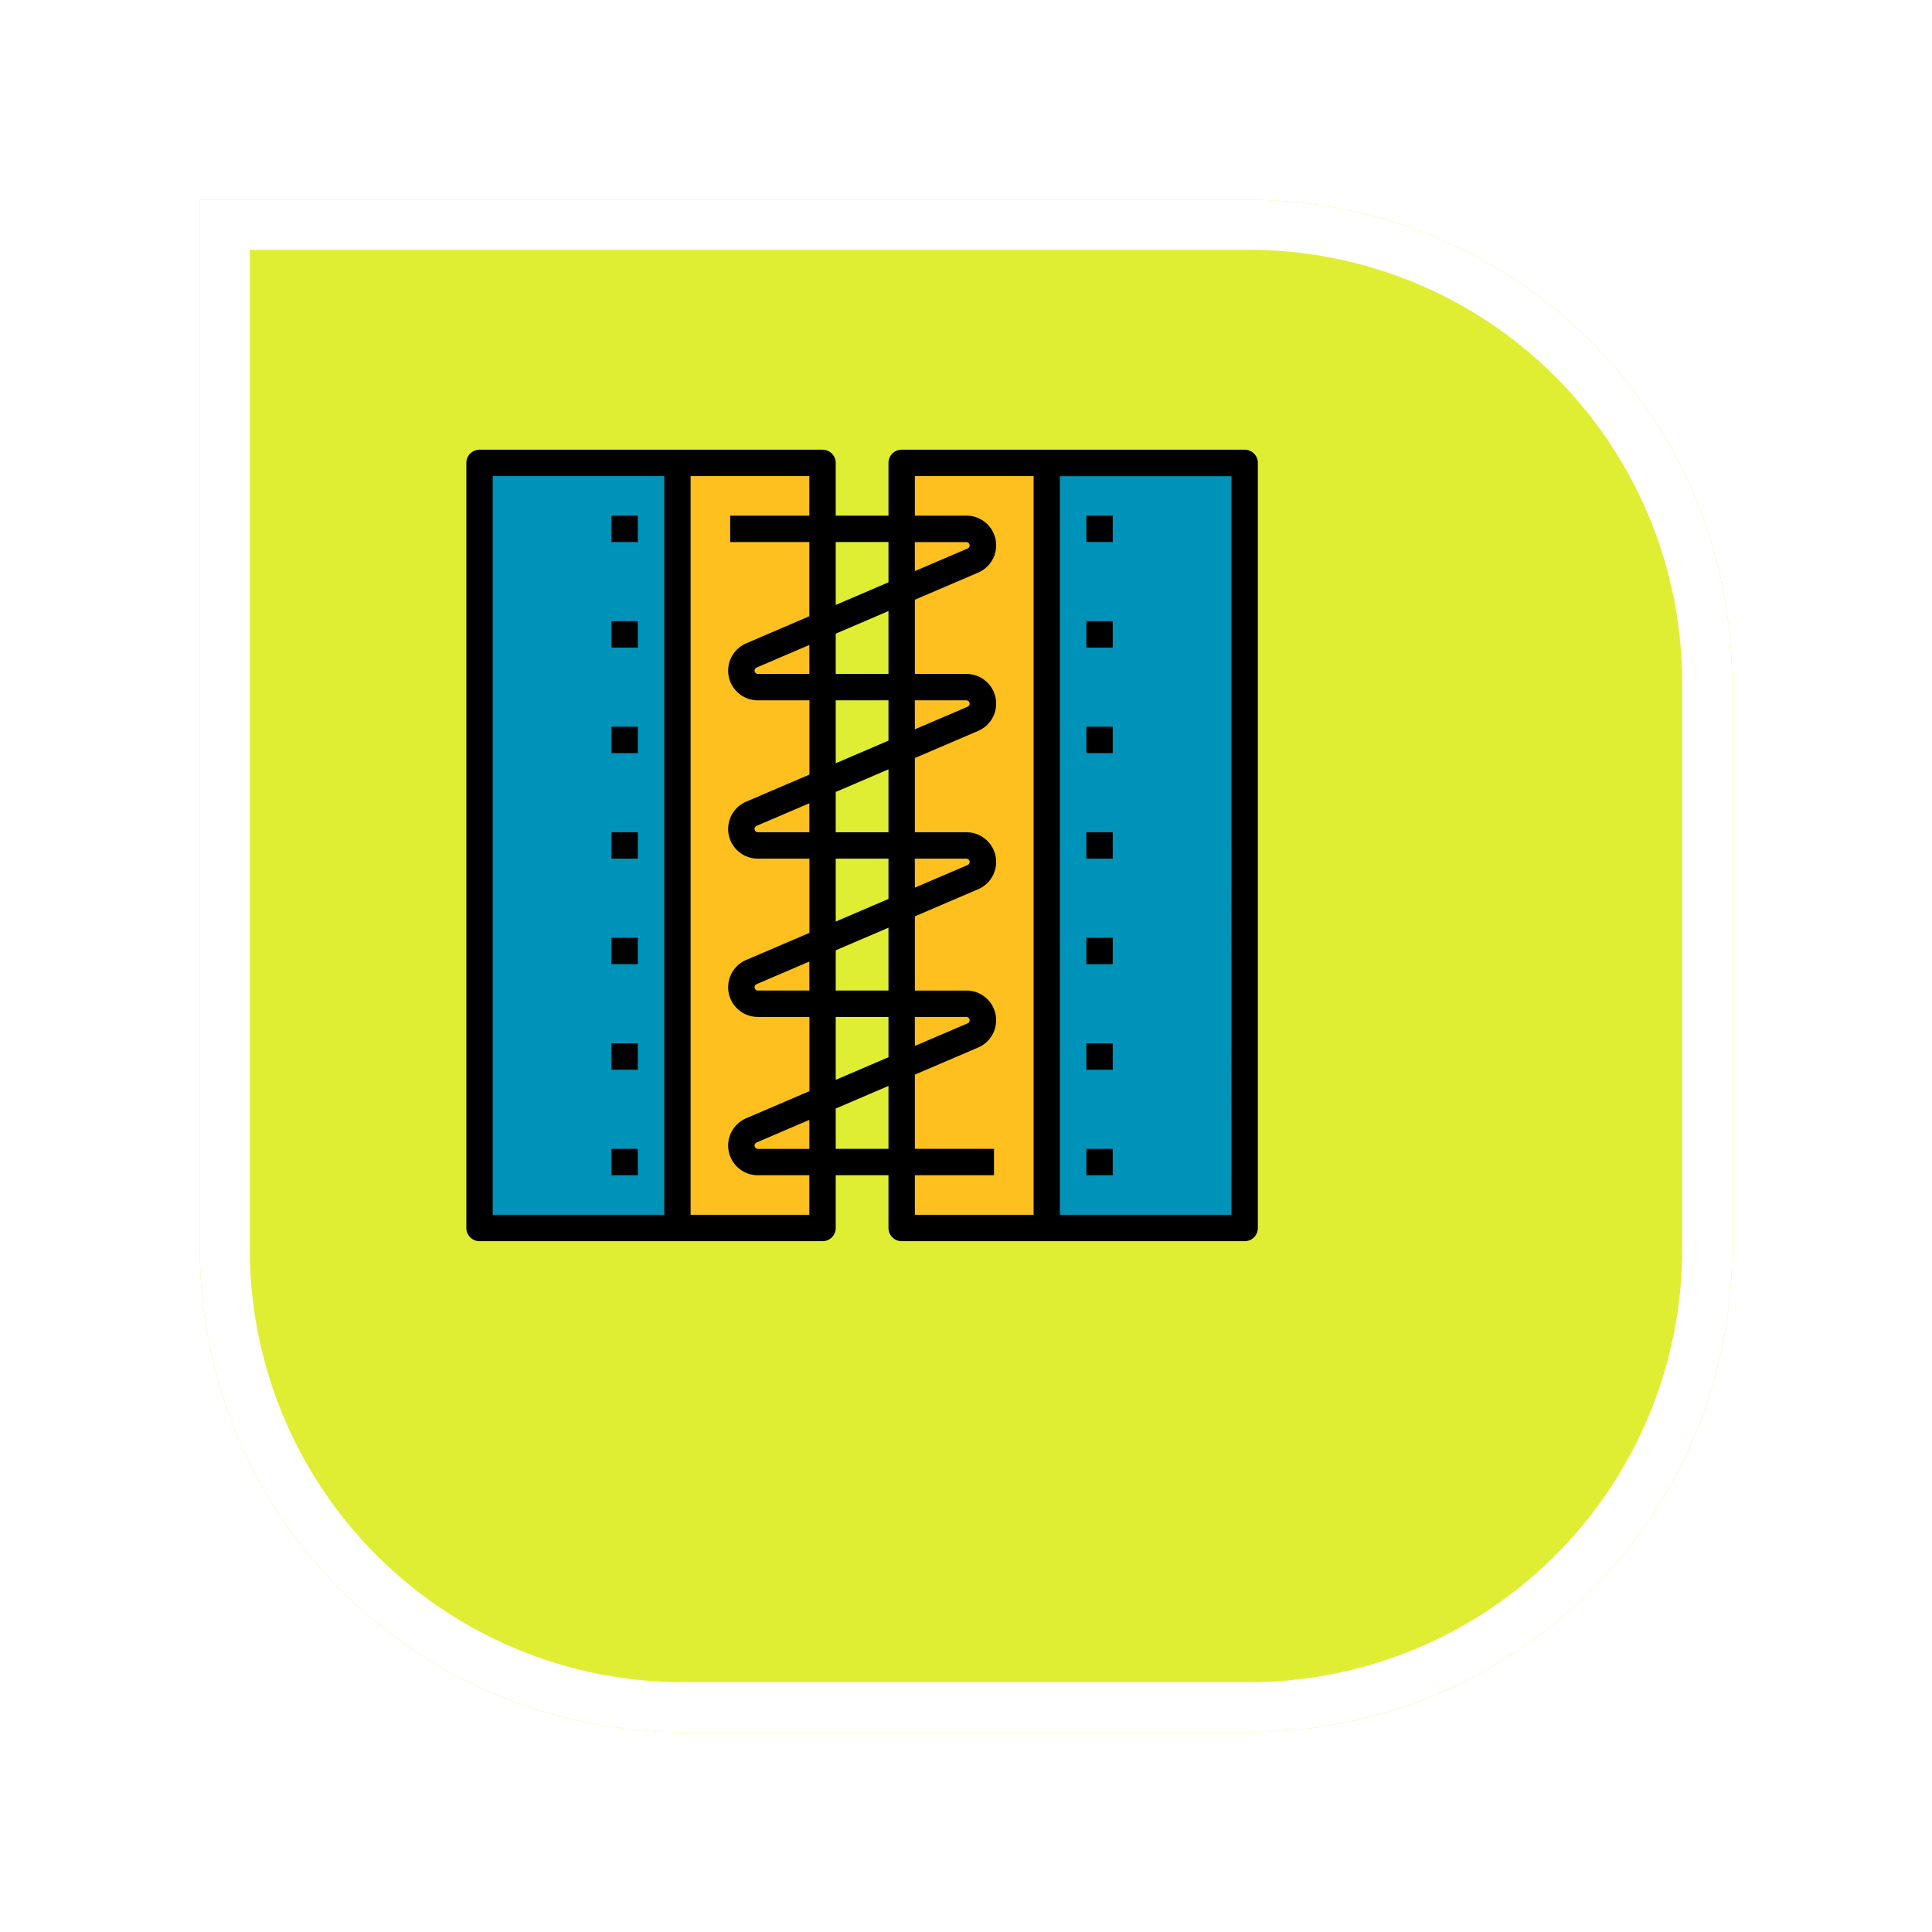 <svg xmlns="http://www.w3.org/2000/svg" xmlns:xlink="http://www.w3.org/1999/xlink" width="116" height="116" viewBox="0 0 116 116">
  <defs>
    <filter id="Rectángulo_405353" x="0" y="0" width="116" height="116" filterUnits="userSpaceOnUse">
      <feOffset dx="6" dy="7" input="SourceAlpha"/>
      <feGaussianBlur stdDeviation="4" result="blur"/>
      <feFlood flood-opacity="0.251"/>
      <feComposite operator="in" in2="blur"/>
      <feComposite in="SourceGraphic"/>
    </filter>
  </defs>
  <g id="Grupo_1178369" data-name="Grupo 1178369" transform="translate(-1168.051 -4457)">
    <g transform="matrix(1, 0, 0, 1, 1168.05, 4457)" filter="url(#Rectángulo_405353)">
      <g id="Rectángulo_405353-2" data-name="Rectángulo 405353" transform="translate(6 5)" fill="#e0ee33" stroke="#fff" stroke-width="3">
        <path d="M0,0H63A29,29,0,0,1,92,29V63A29,29,0,0,1,63,92H29A29,29,0,0,1,0,63V0A0,0,0,0,1,0,0Z" stroke="none"/>
        <path d="M1.5,1.5H63A27.5,27.5,0,0,1,90.5,29V63A27.5,27.5,0,0,1,63,90.5H29A27.5,27.5,0,0,1,1.5,63V1.5A0,0,0,0,1,1.5,1.5Z" fill="none"/>
      </g>
    </g>
    <g id="Grupo_1178119" data-name="Grupo 1178119" transform="translate(1196.051 4484)">
      <path id="Trazado_1034596" data-name="Trazado 1034596" d="M44.594,24H24V69.939H44.594Z" transform="translate(2.138 -23.208)" fill="#0093b9"/>
      <path id="Trazado_1034597" data-name="Trazado 1034597" d="M152.713,24H144V69.939h8.713Z" transform="translate(-117.862 -23.208)" fill="#fdc01e"/>
      <path id="Trazado_1034598" data-name="Trazado 1034598" d="M300.593,24H280V69.939h20.594Z" transform="translate(-279.208 -23.208)" fill="#0093b9"/>
      <path id="Trazado_1034599" data-name="Trazado 1034599" d="M288.713,24H280V69.939h8.713Z" transform="translate(-267.327 -23.208)" fill="#fdc01e"/>
      <path id="Trazado_1034600" data-name="Trazado 1034600" d="M16.792,16H37.386a.792.792,0,0,1,.792.792V19.96h3.168V16.792A.792.792,0,0,1,42.138,16H62.731a.792.792,0,0,1,.792.792V62.731a.792.792,0,0,1-.792.792H42.138a.792.792,0,0,1-.792-.792V59.563H38.178v3.168a.792.792,0,0,1-.792.792H16.792A.792.792,0,0,1,16,62.731V16.792A.792.792,0,0,1,16.792,16Zm21.386,5.544v3.777l3.168-1.358v-2.42Zm0,7.921h3.168V25.688l-3.168,1.358Zm-1.584-1.741-3.175,1.361a.2.2,0,0,0,.078.38h3.1ZM38.178,38.97h3.168V35.192L38.178,36.55Zm-1.584-1.741L33.418,38.59a.2.2,0,0,0,.078.38h3.1Zm1.584,11.245h3.168V44.7l-3.168,1.358Zm-1.584-1.741-3.175,1.361a.2.2,0,0,0,.078.38h3.1Zm4.752,3.325H38.178v3.777l3.168-1.358ZM42.93,51.8l3.175-1.361a.2.2,0,0,0-.078-.38h-3.1Zm-1.584-8.826v-2.42H38.178v3.777Zm1.584-.679,3.175-1.361a.2.2,0,0,0-.078-.38h-3.1Zm-1.584-8.826v-2.42H38.178v3.777Zm1.584-.679,3.175-1.361a.2.2,0,0,0-.078-.38h-3.1Zm0-9.5,3.175-1.361a.2.2,0,0,0-.078-.38h-3.1Zm19.009-5.7h-10.3V61.939h10.3ZM42.93,61.939h7.129V17.584H42.93V19.96h3.1a1.782,1.782,0,0,1,.7,3.42l-3.8,1.628v4.456h3.1a1.782,1.782,0,0,1,.7,3.42l-3.8,1.628V38.97h3.1a1.782,1.782,0,0,1,.7,3.42l-3.8,1.628v4.456h3.1a1.782,1.782,0,0,1,.7,3.42l-3.8,1.628v4.456h4.752v1.584H42.93Zm-1.584-3.96V54.2l-3.168,1.358v2.42Zm-4.752-1.741L33.418,57.6a.2.2,0,0,0,.078.38h3.1Zm0,3.325H33.5a1.782,1.782,0,0,1-.7-3.42l3.8-1.628V50.058H33.5a1.782,1.782,0,0,1-.7-3.42l3.8-1.628V40.554H33.5a1.782,1.782,0,0,1-.7-3.42l3.8-1.628V31.049H33.5a1.782,1.782,0,0,1-.7-3.42L36.594,26V21.544H31.841V19.96h4.752V17.584H29.465V61.939h7.129ZM17.584,61.939h10.3V17.584h-10.3Z" transform="translate(-16 -16)"/>
      <path id="Trazado_1034601" data-name="Trazado 1034601" d="M393.584,56H392v1.584h1.584Z" transform="translate(-383.287 -52.04)"/>
      <path id="Trazado_1034602" data-name="Trazado 1034602" d="M393.584,120H392v1.584h1.584Z" transform="translate(-383.287 -109.703)"/>
      <path id="Trazado_1034603" data-name="Trazado 1034603" d="M393.584,184H392v1.584h1.584Z" transform="translate(-383.287 -167.367)"/>
      <path id="Trazado_1034604" data-name="Trazado 1034604" d="M393.584,248H392v1.584h1.584Z" transform="translate(-383.287 -225.03)"/>
      <path id="Trazado_1034605" data-name="Trazado 1034605" d="M393.584,312H392v1.584h1.584Z" transform="translate(-383.287 -282.694)"/>
      <path id="Trazado_1034606" data-name="Trazado 1034606" d="M393.584,376H392v1.584h1.584Z" transform="translate(-383.287 -340.357)"/>
      <path id="Trazado_1034607" data-name="Trazado 1034607" d="M393.584,440H392v1.584h1.584Z" transform="translate(-383.287 -398.021)"/>
      <path id="Trazado_1034608" data-name="Trazado 1034608" d="M105.584,56H104v1.584h1.584Z" transform="translate(-66.773 -52.04)"/>
      <path id="Trazado_1034609" data-name="Trazado 1034609" d="M105.584,120H104v1.584h1.584Z" transform="translate(-66.773 -109.703)"/>
      <path id="Trazado_1034610" data-name="Trazado 1034610" d="M105.584,184H104v1.584h1.584Z" transform="translate(-66.773 -167.367)"/>
      <path id="Trazado_1034611" data-name="Trazado 1034611" d="M105.584,248H104v1.584h1.584Z" transform="translate(-66.773 -225.03)"/>
      <path id="Trazado_1034612" data-name="Trazado 1034612" d="M105.584,312H104v1.584h1.584Z" transform="translate(-66.773 -282.694)"/>
      <path id="Trazado_1034613" data-name="Trazado 1034613" d="M105.584,376H104v1.584h1.584Z" transform="translate(-66.773 -340.357)"/>
      <path id="Trazado_1034614" data-name="Trazado 1034614" d="M105.584,440H104v1.584h1.584Z" transform="translate(-66.773 -398.021)"/>
    </g>
  </g>
</svg>
